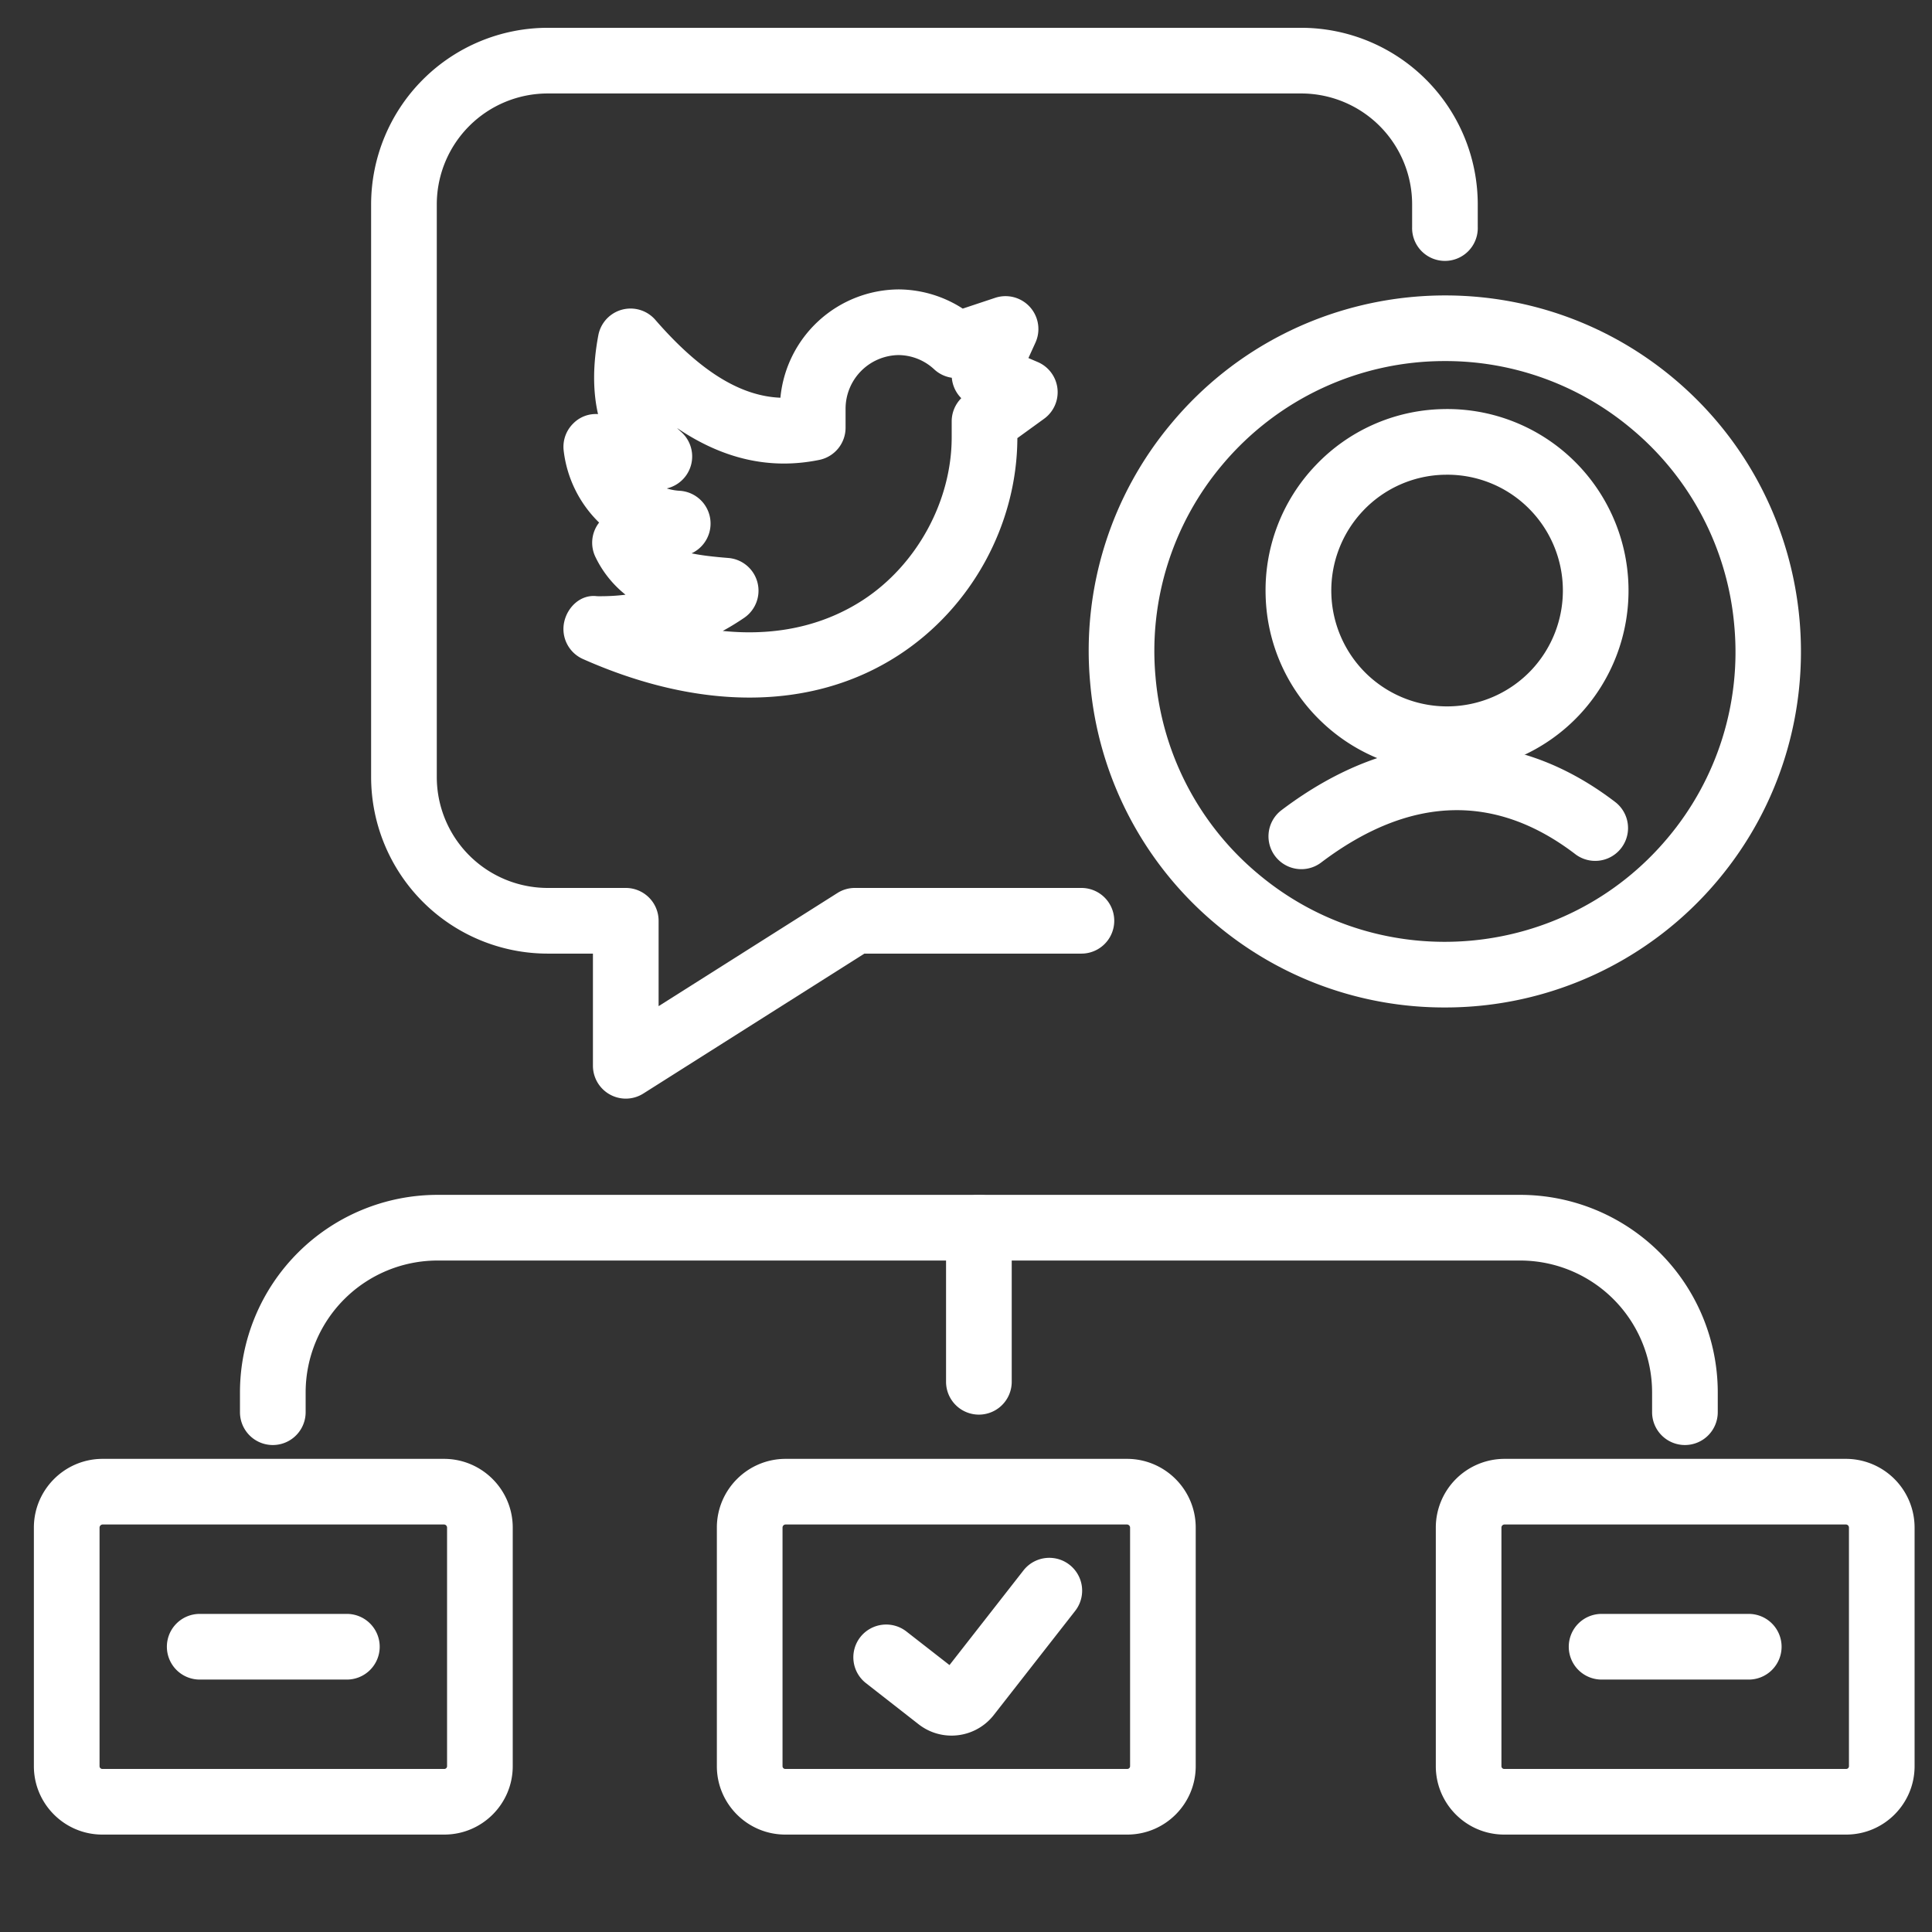 <svg xmlns="http://www.w3.org/2000/svg" xml:space="preserve" width="66.667" height="66.667"><rect width="100%" height="100%" fill="#333333" stroke="none"/><defs><clipPath clipPathUnits="userSpaceOnUse" id="a"><path d="M0 50h50V0H0Z"/></clipPath></defs><g clip-path="url(#a)" transform="matrix(1.333 0 0 -1.333 0 66.667)"><path d="M0 0a.85.85 0 0 0-.85.85v.514a3.416 3.416 0 0 1-3.411 3.412h-28.033a3.416 3.416 0 0 1-3.411-3.412V.85a.85.85 0 1 0-1.7 0v.514a5.117 5.117 0 0 0 5.111 5.112h28.033A5.117 5.117 0 0 0 .85 1.364V.85A.85.85 0 0 0 0 0" style="fill:#ffffff;fill-opacity:1;fill-rule:nonzero;stroke:none" transform="translate(43.617 12.606)"/><path d="M0 0a.85.85 0 0 0-.85.85v3.989a.85.85 0 1 0 1.7 0V.85A.85.85 0 0 0 0 0" style="fill:#ffffff;fill-opacity:1;fill-rule:nonzero;stroke:none" transform="translate(25.34 13.393)"/><path d="M0 0a.08.08 0 0 1-.08-.08v-6.177c0-.039.032-.071.071-.071h8.854c.039 0 .071.032.071.071V-.08a.08.08 0 0 1-.08.08Zm8.845-8.027H-.009c-.976 0-1.77.794-1.77 1.77V-.08A1.78 1.78 0 0 0 0 1.699h8.836A1.78 1.78 0 0 0 10.615-.08v-6.177c0-.976-.794-1.77-1.77-1.77" style="fill:#ffffff;fill-opacity:1;fill-rule:nonzero;stroke:none" transform="translate(38.947 10.549)"/><path d="M0 0a.08.08 0 0 1-.08-.08v-6.177c0-.039.032-.071.071-.071h8.854c.039 0 .072.032.072.071V-.08c0 .043-.038.08-.081.08Zm8.845-8.027H-.009c-.976 0-1.771.794-1.771 1.77V-.08c0 .981.799 1.779 1.78 1.779h8.836c.982 0 1.78-.798 1.78-1.779v-6.177c0-.976-.794-1.77-1.771-1.77" style="fill:#ffffff;fill-opacity:1;fill-rule:nonzero;stroke:none" transform="translate(20.337 10.549)"/><path d="M0 0a.082.082 0 0 1-.08-.08v-6.177c0-.039.032-.071.071-.071h8.854c.039 0 .071.032.071.071V-.08c0 .043-.037.08-.08.08Zm8.845-8.027H-.009c-.976 0-1.771.794-1.771 1.77V-.08c0 .981.799 1.779 1.78 1.779h8.836c.982 0 1.78-.798 1.78-1.779v-6.177c0-.976-.794-1.77-1.771-1.77" style="fill:#ffffff;fill-opacity:1;fill-rule:nonzero;stroke:none" transform="translate(2.657 10.549)"/><path d="M0 0a.852.852 0 0 0-.85.85v2.904h-1.173a4.574 4.574 0 0 0-4.569 4.569v14.828a4.575 4.575 0 0 0 4.569 4.569h19.51a4.574 4.574 0 0 0 4.568-4.569v-.586a.85.85 0 1 0-1.699 0v.586a2.872 2.872 0 0 1-2.869 2.869h-19.51a2.872 2.872 0 0 1-2.869-2.869V8.323a2.872 2.872 0 0 1 2.869-2.869H0a.85.85 0 0 0 .85-.85v-2.21l4.626 2.927a.839.839 0 0 0 .454.133h5.865a.85.85 0 1 0 0-1.7H6.177L.455.132A.85.85 0 0 0 0 0" style="fill:#ffffff;fill-opacity:1;fill-rule:nonzero;stroke:none" transform="translate(16.199 21.573)"/><path d="M0 0c1.648-.168 2.833.283 3.626.798 1.397.909 2.3 2.563 2.3 4.215v.412c0 .227.091.442.248.6a.853.853 0 0 0-.245.529.847.847 0 0 0-.457.219 1.37 1.37 0 0 1-.92.368 1.39 1.39 0 0 1-1.373-1.386v-.494a.851.851 0 0 0-.678-.833c-1.261-.258-2.48.009-3.685.825.042-.043.079-.076.107-.101a.85.85 0 0 0-.373-1.463c.107-.034.219-.054.335-.061a.85.85 0 0 0 .308-1.619c.247-.052.556-.089.949-.12A.85.85 0 0 0 .555.34 6.595 6.595 0 0 0 0 0m.692-1.725c-1.355 0-2.813.332-4.312.998a.85.85 0 0 0-.484.962c.088.396.437.718.849.664.246-.003.493.008.737.039a2.787 2.787 0 0 0-.772.964.847.847 0 0 0 .089.903 3.1 3.1 0 0 0-.917 1.859.846.846 0 0 0 .252.711.818.818 0 0 0 .637.238c-.137.599-.135 1.279.007 2.038a.849.849 0 0 0 1.477.401C-.598 6.733.447 6.079 1.492 6.037A3.096 3.096 0 0 0 4.56 8.841a3.087 3.087 0 0 0 1.652-.497l.842.28a.851.851 0 0 0 1.04-1.161l-.182-.399.241-.103a.849.849 0 0 0 .163-1.47l-.69-.5C7.618 2.752 6.442.601 4.552-.627 3.426-1.359 2.115-1.725.692-1.725" style="fill:#ffffff;fill-opacity:1;fill-rule:nonzero;stroke:none" transform="translate(18.71 33.68)"/><path d="m0 0-.087-.001a2.981 2.981 0 0 1-2.095-.938 3.004 3.004 0 0 1 .12-4.24 3.002 3.002 0 0 1 4.24.12 3.004 3.004 0 0 1-.12 4.24A2.98 2.98 0 0 1 0 0m-.003-7.696A4.69 4.69 0 0 0-3.23-6.415a4.671 4.671 0 0 0-1.469 3.283A4.678 4.678 0 0 0-3.418.229 4.667 4.667 0 0 0-.135 1.698 4.684 4.684 0 0 0 3.226.416a4.706 4.706 0 0 0 .188-6.643A4.686 4.686 0 0 0-.003-7.696" style="fill:#ffffff;fill-opacity:1;fill-rule:nonzero;stroke:none" transform="translate(37.462 37.724)"/><path d="M0 0a.85.85 0 0 0-.514 1.528c2.895 2.19 5.969 2.262 8.654.198A.85.85 0 0 0 7.105.378C5.023 1.977 2.806 1.907.512.172A.846.846 0 0 0 0 0" style="fill:#ffffff;fill-opacity:1;fill-rule:nonzero;stroke:none" transform="translate(33.688 27.513)"/><path d="M0 0a7.507 7.507 0 0 1-5.773-2.69 7.476 7.476 0 0 1-1.724-5.492 7.468 7.468 0 0 1 2.665-5.101c3.179-2.663 7.932-2.24 10.594.94a7.473 7.473 0 0 1 1.723 5.491A7.466 7.466 0 0 1 4.82-1.75 7.483 7.483 0 0 1 0 0m-.014-16.733a9.176 9.176 0 0 0-5.91 2.147 9.154 9.154 0 0 0-3.265 6.254A9.15 9.15 0 0 0-7.076-1.6C-3.814 2.298 2.011 2.817 5.912-.446c3.899-3.263 4.416-9.09 1.152-12.988a9.202 9.202 0 0 0-7.078-3.299" style="fill:#ffffff;fill-opacity:1;fill-rule:nonzero;stroke:none" transform="translate(37.41 40.666)"/><path d="M0 0c-.298 0-.598.096-.851.293l-1.362 1.064a.848.848 0 0 0-.148 1.192.852.852 0 0 0 1.193.147l1.116-.87 1.914 2.449a.849.849 0 1 0 1.34-1.046L1.093.531A1.387 1.387 0 0 0 0 0" style="fill:#ffffff;fill-opacity:1;fill-rule:nonzero;stroke:none" transform="translate(24.631 5.084)"/><path d="M0 0h-3.751a.85.85 0 1 0 0 1.699H0A.85.85 0 1 0 0 0" style="fill:#ffffff;fill-opacity:1;fill-rule:nonzero;stroke:none" transform="translate(8.95 6.535)"/><path d="M0 0h-3.751a.85.85 0 1 0 0 1.699H0A.85.85 0 1 0 0 0" style="fill:#ffffff;fill-opacity:1;fill-rule:nonzero;stroke:none" transform="translate(45.24 6.535)"/></g></svg>
